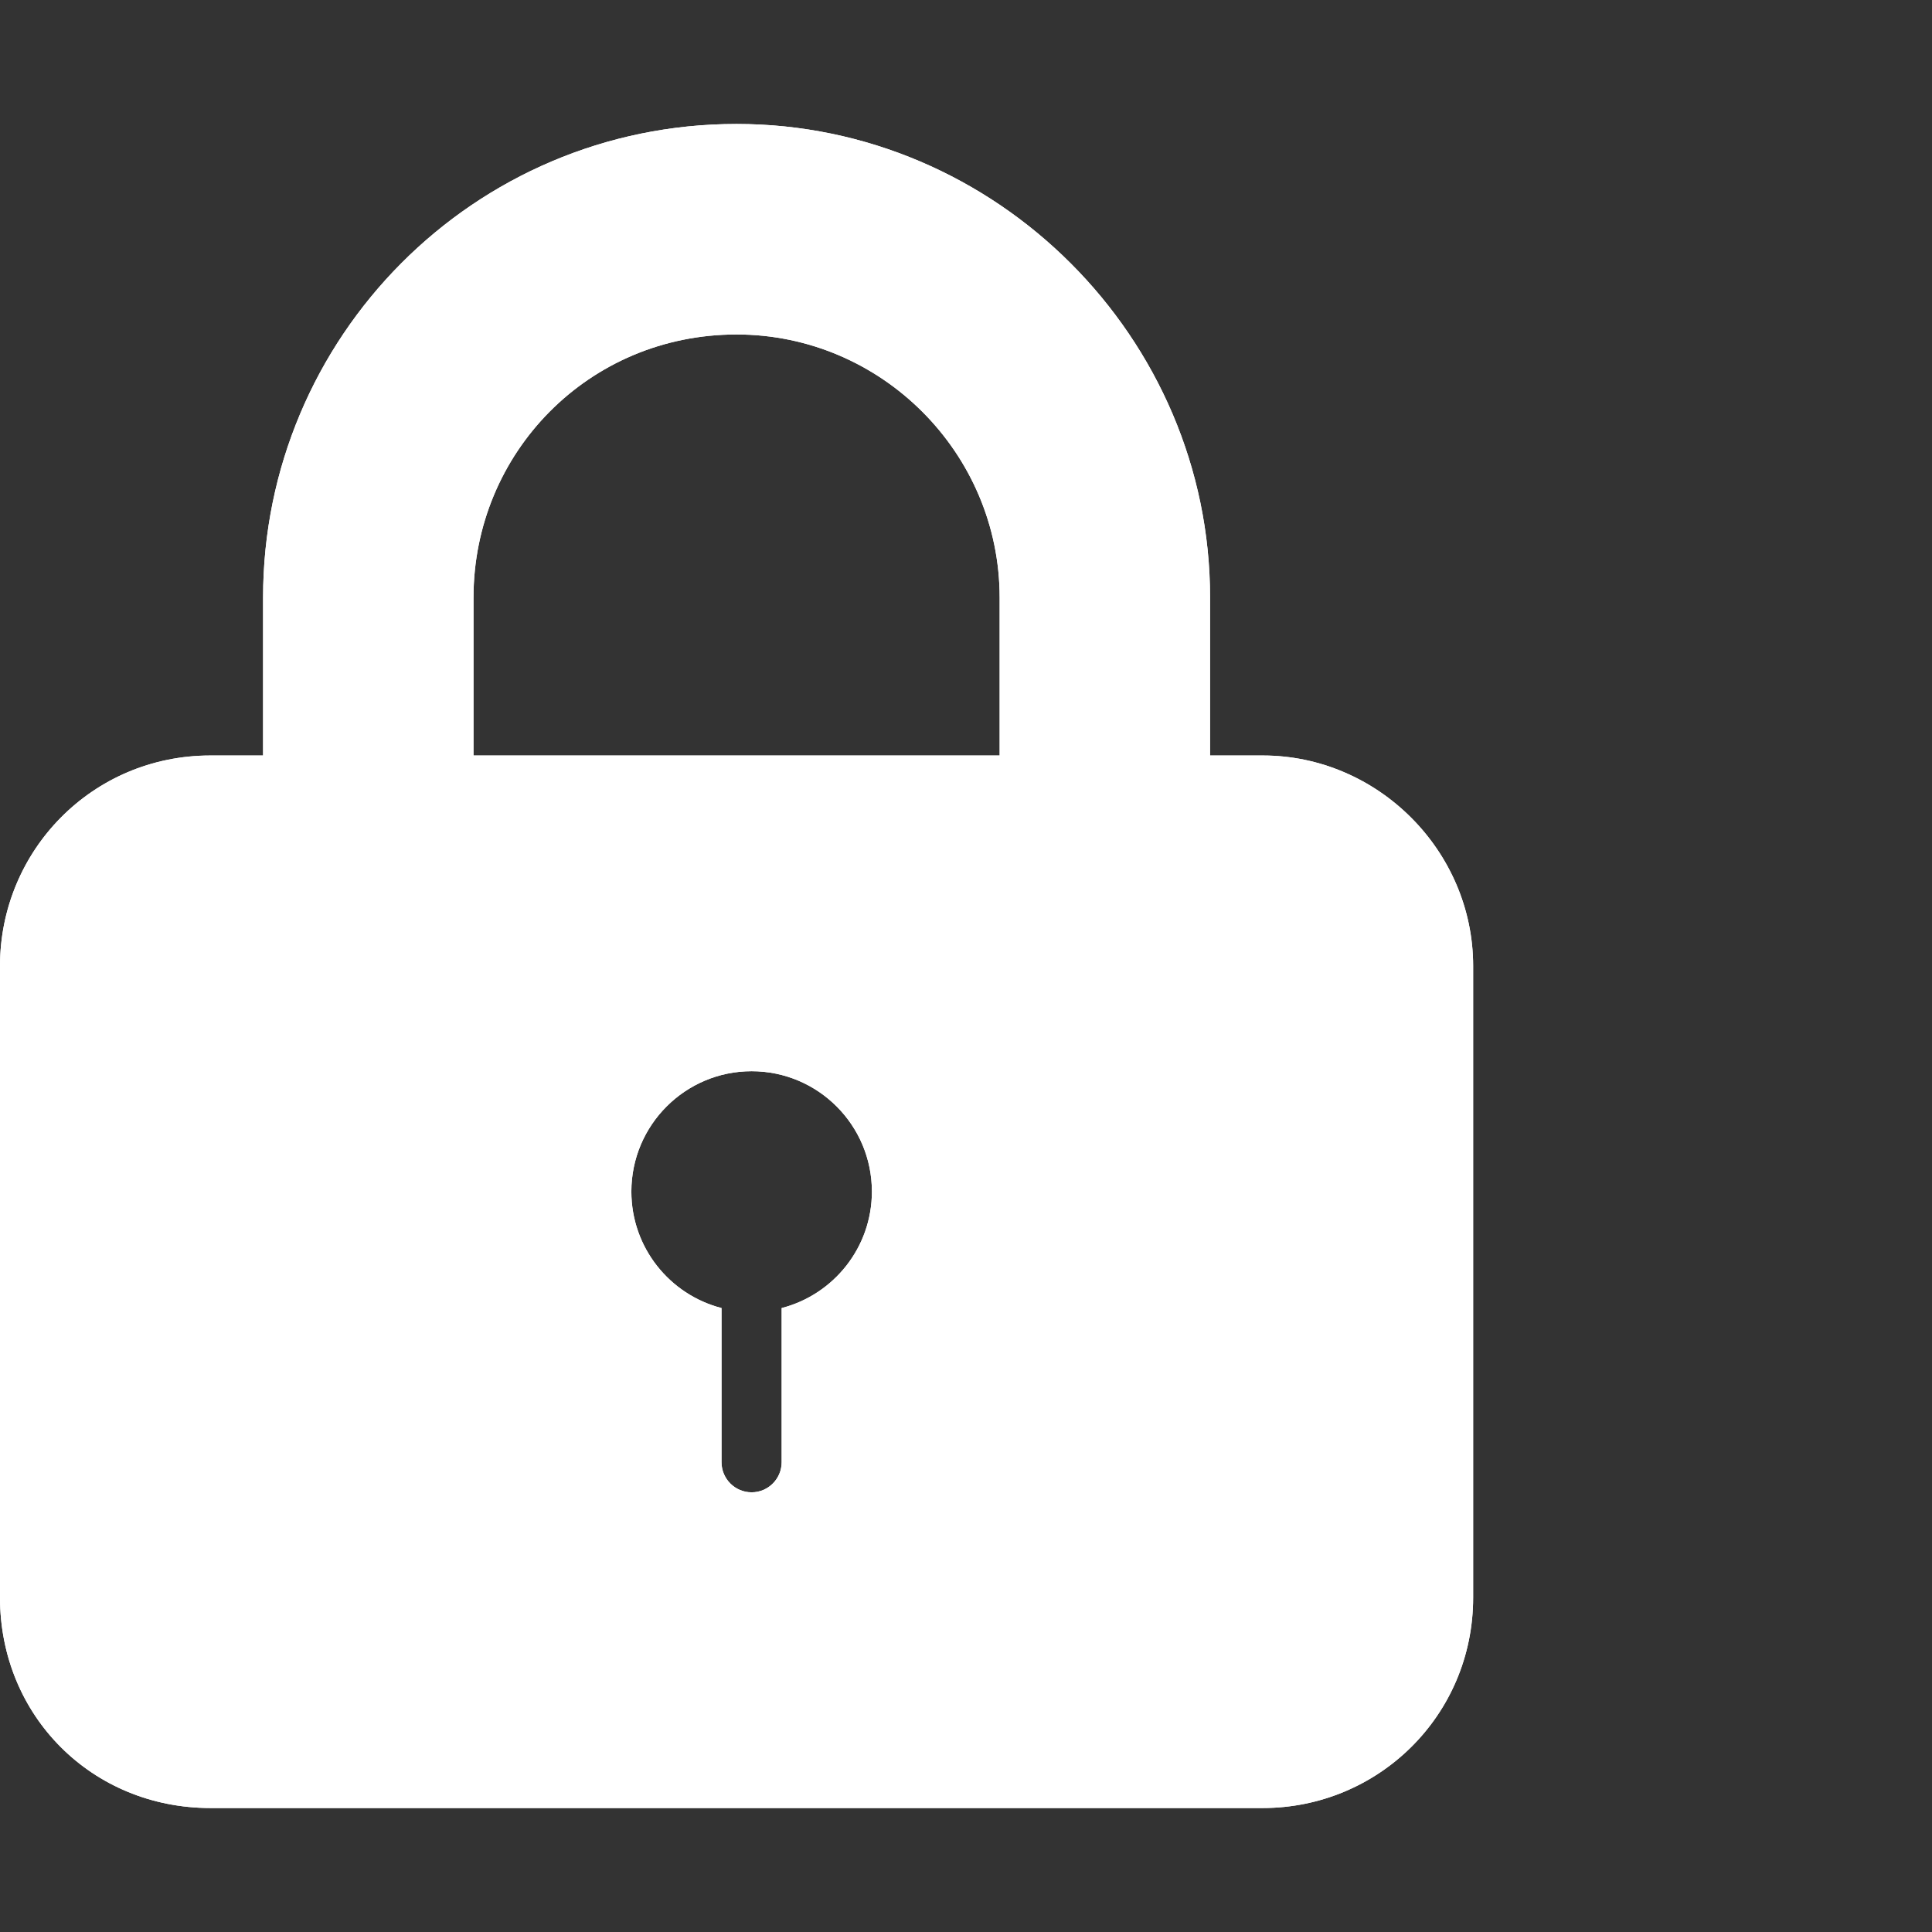 <svg width="24" height="24" viewBox="0 0 24 24" fill="none" xmlns="http://www.w3.org/2000/svg">
<rect x="0" y="0" width="24" height="24" fill="#333333" stroke="none"/>
<path fill-rule="evenodd" clip-rule="evenodd" d="M5.882 9.385V7.424C5.882 5.626 7.312 4.155 9.15 4.155C10.947 4.155 12.418 5.626 12.418 7.424V9.385H5.882ZM3.268 7.424V9.385H2.614C1.144 9.385 0 10.57 0 12V19.845C0 21.316 1.144 22.46 2.614 22.46H15.686C17.115 22.46 18.3 21.316 18.3 19.845V12C18.3 10.57 17.115 9.385 15.686 9.385H15.032V7.424C15.032 4.196 12.377 1.54 9.15 1.54C5.882 1.54 3.268 4.196 3.268 7.424ZM10.831 14.802C10.831 15.498 10.354 16.083 9.71 16.249V18.164C9.71 18.37 9.543 18.538 9.337 18.538C9.13 18.538 8.963 18.37 8.963 18.164V16.249C8.319 16.083 7.843 15.498 7.843 14.802C7.843 13.977 8.512 13.307 9.337 13.307C10.162 13.307 10.831 13.977 10.831 14.802Z" fill="white"/>
<path fill-rule="evenodd" clip-rule="evenodd" d="M5.882 9.385V7.424C5.882 5.626 7.312 4.155 9.15 4.155C10.947 4.155 12.418 5.626 12.418 7.424V9.385H5.882ZM3.268 7.424V9.385H2.614C1.144 9.385 0 10.57 0 12V19.845C0 21.316 1.144 22.46 2.614 22.46H15.686C17.115 22.46 18.3 21.316 18.3 19.845V12C18.3 10.57 17.115 9.385 15.686 9.385H15.032V7.424C15.032 4.196 12.377 1.54 9.15 1.54C5.882 1.54 3.268 4.196 3.268 7.424ZM10.831 14.802C10.831 15.498 10.354 16.083 9.71 16.249V18.164C9.71 18.37 9.543 18.538 9.337 18.538C9.13 18.538 8.963 18.37 8.963 18.164V16.249C8.319 16.083 7.843 15.498 7.843 14.802C7.843 13.977 8.512 13.307 9.337 13.307C10.162 13.307 10.831 13.977 10.831 14.802Z" fill="white"/>
</svg>
